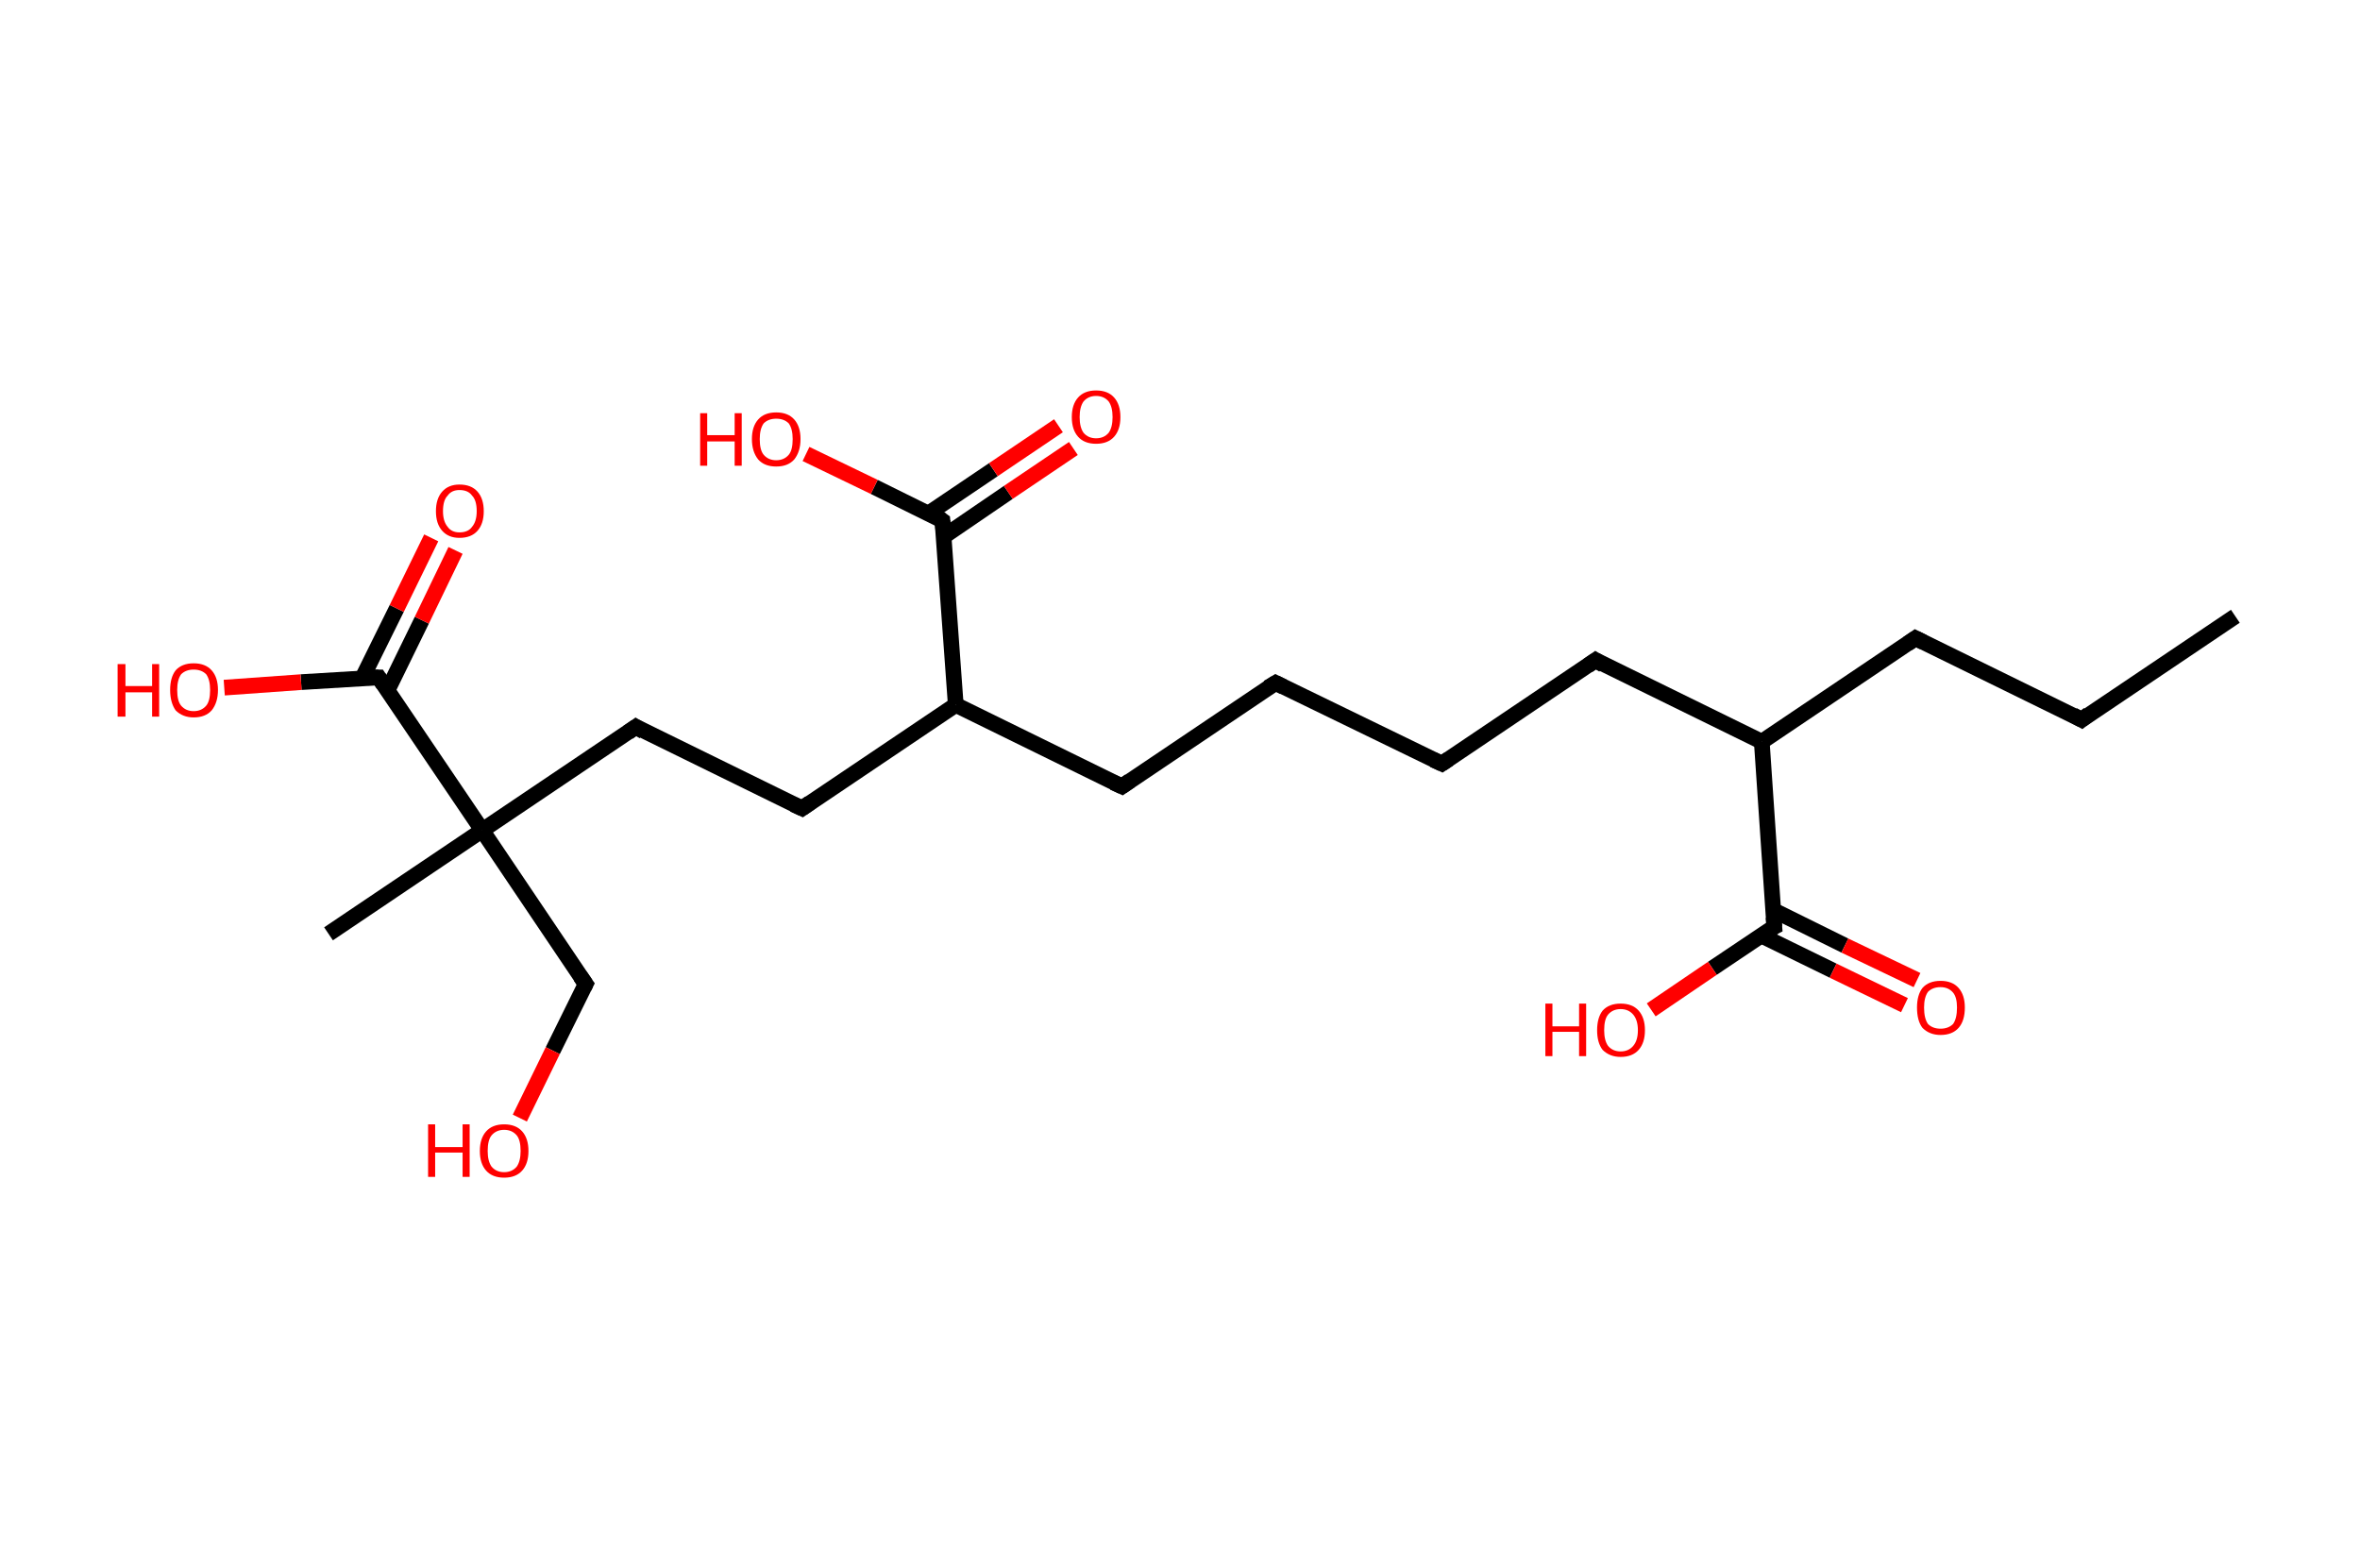 <?xml version='1.0' encoding='ASCII' standalone='yes'?>
<svg xmlns="http://www.w3.org/2000/svg" xmlns:rdkit="http://www.rdkit.org/xml" xmlns:xlink="http://www.w3.org/1999/xlink" version="1.1" baseProfile="full" xml:space="preserve" width="301px" height="200px" viewBox="0 0 301 200">
<!-- END OF HEADER -->
<rect style="opacity:1.0;fill:#FFFFFF;stroke:none" width="301.0" height="200.0" x="0.0" y="0.0"> </rect>
<path class="bond-0 atom-0 atom-1" d="M 285.1,78.6 L 265.5,91.8" style="fill:none;fill-rule:evenodd;stroke:#000000;stroke-width:2.0px;stroke-linecap:butt;stroke-linejoin:miter;stroke-opacity:1"/>
<path class="bond-1 atom-1 atom-2" d="M 265.5,91.8 L 244.3,81.4" style="fill:none;fill-rule:evenodd;stroke:#000000;stroke-width:2.0px;stroke-linecap:butt;stroke-linejoin:miter;stroke-opacity:1"/>
<path class="bond-2 atom-2 atom-3" d="M 244.3,81.4 L 224.7,94.6" style="fill:none;fill-rule:evenodd;stroke:#000000;stroke-width:2.0px;stroke-linecap:butt;stroke-linejoin:miter;stroke-opacity:1"/>
<path class="bond-3 atom-3 atom-4" d="M 224.7,94.6 L 203.5,84.2" style="fill:none;fill-rule:evenodd;stroke:#000000;stroke-width:2.0px;stroke-linecap:butt;stroke-linejoin:miter;stroke-opacity:1"/>
<path class="bond-4 atom-4 atom-5" d="M 203.5,84.2 L 183.9,97.4" style="fill:none;fill-rule:evenodd;stroke:#000000;stroke-width:2.0px;stroke-linecap:butt;stroke-linejoin:miter;stroke-opacity:1"/>
<path class="bond-5 atom-5 atom-6" d="M 183.9,97.4 L 162.7,87.1" style="fill:none;fill-rule:evenodd;stroke:#000000;stroke-width:2.0px;stroke-linecap:butt;stroke-linejoin:miter;stroke-opacity:1"/>
<path class="bond-6 atom-6 atom-7" d="M 162.7,87.1 L 143.1,100.3" style="fill:none;fill-rule:evenodd;stroke:#000000;stroke-width:2.0px;stroke-linecap:butt;stroke-linejoin:miter;stroke-opacity:1"/>
<path class="bond-7 atom-7 atom-8" d="M 143.1,100.3 L 121.9,89.9" style="fill:none;fill-rule:evenodd;stroke:#000000;stroke-width:2.0px;stroke-linecap:butt;stroke-linejoin:miter;stroke-opacity:1"/>
<path class="bond-8 atom-8 atom-9" d="M 121.9,89.9 L 102.3,103.1" style="fill:none;fill-rule:evenodd;stroke:#000000;stroke-width:2.0px;stroke-linecap:butt;stroke-linejoin:miter;stroke-opacity:1"/>
<path class="bond-9 atom-9 atom-10" d="M 102.3,103.1 L 81.1,92.7" style="fill:none;fill-rule:evenodd;stroke:#000000;stroke-width:2.0px;stroke-linecap:butt;stroke-linejoin:miter;stroke-opacity:1"/>
<path class="bond-10 atom-10 atom-11" d="M 81.1,92.7 L 61.5,105.9" style="fill:none;fill-rule:evenodd;stroke:#000000;stroke-width:2.0px;stroke-linecap:butt;stroke-linejoin:miter;stroke-opacity:1"/>
<path class="bond-11 atom-11 atom-12" d="M 61.5,105.9 L 41.9,119.1" style="fill:none;fill-rule:evenodd;stroke:#000000;stroke-width:2.0px;stroke-linecap:butt;stroke-linejoin:miter;stroke-opacity:1"/>
<path class="bond-12 atom-11 atom-13" d="M 61.5,105.9 L 74.7,125.5" style="fill:none;fill-rule:evenodd;stroke:#000000;stroke-width:2.0px;stroke-linecap:butt;stroke-linejoin:miter;stroke-opacity:1"/>
<path class="bond-13 atom-13 atom-14" d="M 74.7,125.5 L 70.5,134.0" style="fill:none;fill-rule:evenodd;stroke:#000000;stroke-width:2.0px;stroke-linecap:butt;stroke-linejoin:miter;stroke-opacity:1"/>
<path class="bond-13 atom-13 atom-14" d="M 70.5,134.0 L 66.3,142.6" style="fill:none;fill-rule:evenodd;stroke:#FF0000;stroke-width:2.0px;stroke-linecap:butt;stroke-linejoin:miter;stroke-opacity:1"/>
<path class="bond-14 atom-11 atom-15" d="M 61.5,105.9 L 48.3,86.4" style="fill:none;fill-rule:evenodd;stroke:#000000;stroke-width:2.0px;stroke-linecap:butt;stroke-linejoin:miter;stroke-opacity:1"/>
<path class="bond-15 atom-15 atom-16" d="M 49.4,88.1 L 53.8,79.1" style="fill:none;fill-rule:evenodd;stroke:#000000;stroke-width:2.0px;stroke-linecap:butt;stroke-linejoin:miter;stroke-opacity:1"/>
<path class="bond-15 atom-15 atom-16" d="M 53.8,79.1 L 58.1,70.2" style="fill:none;fill-rule:evenodd;stroke:#FF0000;stroke-width:2.0px;stroke-linecap:butt;stroke-linejoin:miter;stroke-opacity:1"/>
<path class="bond-15 atom-15 atom-16" d="M 46.2,86.5 L 50.6,77.6" style="fill:none;fill-rule:evenodd;stroke:#000000;stroke-width:2.0px;stroke-linecap:butt;stroke-linejoin:miter;stroke-opacity:1"/>
<path class="bond-15 atom-15 atom-16" d="M 50.6,77.6 L 55.0,68.6" style="fill:none;fill-rule:evenodd;stroke:#FF0000;stroke-width:2.0px;stroke-linecap:butt;stroke-linejoin:miter;stroke-opacity:1"/>
<path class="bond-16 atom-15 atom-17" d="M 48.3,86.4 L 38.4,87.0" style="fill:none;fill-rule:evenodd;stroke:#000000;stroke-width:2.0px;stroke-linecap:butt;stroke-linejoin:miter;stroke-opacity:1"/>
<path class="bond-16 atom-15 atom-17" d="M 38.4,87.0 L 28.6,87.7" style="fill:none;fill-rule:evenodd;stroke:#FF0000;stroke-width:2.0px;stroke-linecap:butt;stroke-linejoin:miter;stroke-opacity:1"/>
<path class="bond-17 atom-8 atom-18" d="M 121.9,89.9 L 120.2,66.4" style="fill:none;fill-rule:evenodd;stroke:#000000;stroke-width:2.0px;stroke-linecap:butt;stroke-linejoin:miter;stroke-opacity:1"/>
<path class="bond-18 atom-18 atom-19" d="M 120.4,68.4 L 128.6,62.8" style="fill:none;fill-rule:evenodd;stroke:#000000;stroke-width:2.0px;stroke-linecap:butt;stroke-linejoin:miter;stroke-opacity:1"/>
<path class="bond-18 atom-18 atom-19" d="M 128.6,62.8 L 136.9,57.2" style="fill:none;fill-rule:evenodd;stroke:#FF0000;stroke-width:2.0px;stroke-linecap:butt;stroke-linejoin:miter;stroke-opacity:1"/>
<path class="bond-18 atom-18 atom-19" d="M 118.4,65.5 L 126.7,59.9" style="fill:none;fill-rule:evenodd;stroke:#000000;stroke-width:2.0px;stroke-linecap:butt;stroke-linejoin:miter;stroke-opacity:1"/>
<path class="bond-18 atom-18 atom-19" d="M 126.7,59.9 L 135.0,54.3" style="fill:none;fill-rule:evenodd;stroke:#FF0000;stroke-width:2.0px;stroke-linecap:butt;stroke-linejoin:miter;stroke-opacity:1"/>
<path class="bond-19 atom-18 atom-20" d="M 120.2,66.4 L 111.5,62.1" style="fill:none;fill-rule:evenodd;stroke:#000000;stroke-width:2.0px;stroke-linecap:butt;stroke-linejoin:miter;stroke-opacity:1"/>
<path class="bond-19 atom-18 atom-20" d="M 111.5,62.1 L 102.8,57.9" style="fill:none;fill-rule:evenodd;stroke:#FF0000;stroke-width:2.0px;stroke-linecap:butt;stroke-linejoin:miter;stroke-opacity:1"/>
<path class="bond-20 atom-3 atom-21" d="M 224.7,94.6 L 226.3,118.2" style="fill:none;fill-rule:evenodd;stroke:#000000;stroke-width:2.0px;stroke-linecap:butt;stroke-linejoin:miter;stroke-opacity:1"/>
<path class="bond-21 atom-21 atom-22" d="M 224.6,119.3 L 233.8,123.8" style="fill:none;fill-rule:evenodd;stroke:#000000;stroke-width:2.0px;stroke-linecap:butt;stroke-linejoin:miter;stroke-opacity:1"/>
<path class="bond-21 atom-21 atom-22" d="M 233.8,123.8 L 242.9,128.2" style="fill:none;fill-rule:evenodd;stroke:#FF0000;stroke-width:2.0px;stroke-linecap:butt;stroke-linejoin:miter;stroke-opacity:1"/>
<path class="bond-21 atom-21 atom-22" d="M 226.2,116.1 L 235.3,120.6" style="fill:none;fill-rule:evenodd;stroke:#000000;stroke-width:2.0px;stroke-linecap:butt;stroke-linejoin:miter;stroke-opacity:1"/>
<path class="bond-21 atom-21 atom-22" d="M 235.3,120.6 L 244.5,125.0" style="fill:none;fill-rule:evenodd;stroke:#FF0000;stroke-width:2.0px;stroke-linecap:butt;stroke-linejoin:miter;stroke-opacity:1"/>
<path class="bond-22 atom-21 atom-23" d="M 226.3,118.2 L 218.4,123.5" style="fill:none;fill-rule:evenodd;stroke:#000000;stroke-width:2.0px;stroke-linecap:butt;stroke-linejoin:miter;stroke-opacity:1"/>
<path class="bond-22 atom-21 atom-23" d="M 218.4,123.5 L 210.6,128.8" style="fill:none;fill-rule:evenodd;stroke:#FF0000;stroke-width:2.0px;stroke-linecap:butt;stroke-linejoin:miter;stroke-opacity:1"/>
<path d="M 266.4,91.1 L 265.5,91.8 L 264.4,91.2" style="fill:none;stroke:#000000;stroke-width:2.0px;stroke-linecap:butt;stroke-linejoin:miter;stroke-opacity:1;"/>
<path d="M 245.3,81.9 L 244.3,81.4 L 243.3,82.1" style="fill:none;stroke:#000000;stroke-width:2.0px;stroke-linecap:butt;stroke-linejoin:miter;stroke-opacity:1;"/>
<path d="M 204.5,84.8 L 203.5,84.2 L 202.5,84.9" style="fill:none;stroke:#000000;stroke-width:2.0px;stroke-linecap:butt;stroke-linejoin:miter;stroke-opacity:1;"/>
<path d="M 184.8,96.8 L 183.9,97.4 L 182.8,96.9" style="fill:none;stroke:#000000;stroke-width:2.0px;stroke-linecap:butt;stroke-linejoin:miter;stroke-opacity:1;"/>
<path d="M 163.7,87.6 L 162.7,87.1 L 161.7,87.7" style="fill:none;stroke:#000000;stroke-width:2.0px;stroke-linecap:butt;stroke-linejoin:miter;stroke-opacity:1;"/>
<path d="M 144.1,99.6 L 143.1,100.3 L 142.0,99.8" style="fill:none;stroke:#000000;stroke-width:2.0px;stroke-linecap:butt;stroke-linejoin:miter;stroke-opacity:1;"/>
<path d="M 103.3,102.4 L 102.3,103.1 L 101.2,102.6" style="fill:none;stroke:#000000;stroke-width:2.0px;stroke-linecap:butt;stroke-linejoin:miter;stroke-opacity:1;"/>
<path d="M 82.1,93.3 L 81.1,92.7 L 80.1,93.4" style="fill:none;stroke:#000000;stroke-width:2.0px;stroke-linecap:butt;stroke-linejoin:miter;stroke-opacity:1;"/>
<path d="M 74.0,124.5 L 74.7,125.5 L 74.5,125.9" style="fill:none;stroke:#000000;stroke-width:2.0px;stroke-linecap:butt;stroke-linejoin:miter;stroke-opacity:1;"/>
<path d="M 48.9,87.3 L 48.3,86.4 L 47.8,86.4" style="fill:none;stroke:#000000;stroke-width:2.0px;stroke-linecap:butt;stroke-linejoin:miter;stroke-opacity:1;"/>
<path d="M 120.3,67.5 L 120.2,66.4 L 119.8,66.1" style="fill:none;stroke:#000000;stroke-width:2.0px;stroke-linecap:butt;stroke-linejoin:miter;stroke-opacity:1;"/>
<path d="M 226.2,117.0 L 226.3,118.2 L 225.9,118.4" style="fill:none;stroke:#000000;stroke-width:2.0px;stroke-linecap:butt;stroke-linejoin:miter;stroke-opacity:1;"/>
<path class="atom-14" d="M 54.6 143.4 L 55.5 143.4 L 55.5 146.3 L 59.0 146.3 L 59.0 143.4 L 59.9 143.4 L 59.9 150.1 L 59.0 150.1 L 59.0 147.0 L 55.5 147.0 L 55.5 150.1 L 54.6 150.1 L 54.6 143.4 " fill="#FF0000"/>
<path class="atom-14" d="M 61.2 146.8 Q 61.2 145.2, 62.0 144.3 Q 62.8 143.4, 64.3 143.4 Q 65.8 143.4, 66.6 144.3 Q 67.4 145.2, 67.4 146.8 Q 67.4 148.4, 66.6 149.3 Q 65.8 150.2, 64.3 150.2 Q 62.8 150.2, 62.0 149.3 Q 61.2 148.4, 61.2 146.8 M 64.3 149.5 Q 65.3 149.5, 65.9 148.8 Q 66.4 148.1, 66.4 146.8 Q 66.4 145.4, 65.9 144.8 Q 65.3 144.1, 64.3 144.1 Q 63.3 144.1, 62.7 144.8 Q 62.2 145.4, 62.2 146.8 Q 62.2 148.1, 62.7 148.8 Q 63.3 149.5, 64.3 149.5 " fill="#FF0000"/>
<path class="atom-16" d="M 55.6 65.2 Q 55.6 63.6, 56.4 62.7 Q 57.2 61.8, 58.6 61.8 Q 60.1 61.8, 60.9 62.7 Q 61.7 63.6, 61.7 65.2 Q 61.7 66.8, 60.9 67.7 Q 60.1 68.6, 58.6 68.6 Q 57.2 68.6, 56.4 67.7 Q 55.6 66.8, 55.6 65.2 M 58.6 67.9 Q 59.7 67.9, 60.2 67.2 Q 60.8 66.5, 60.8 65.2 Q 60.8 63.8, 60.2 63.2 Q 59.7 62.5, 58.6 62.5 Q 57.6 62.5, 57.1 63.2 Q 56.5 63.8, 56.5 65.2 Q 56.5 66.5, 57.1 67.2 Q 57.6 67.9, 58.6 67.9 " fill="#FF0000"/>
<path class="atom-17" d="M 15.0 84.7 L 16.0 84.7 L 16.0 87.5 L 19.4 87.5 L 19.4 84.7 L 20.3 84.7 L 20.3 91.4 L 19.4 91.4 L 19.4 88.3 L 16.0 88.3 L 16.0 91.4 L 15.0 91.4 L 15.0 84.7 " fill="#FF0000"/>
<path class="atom-17" d="M 21.7 88.0 Q 21.7 86.4, 22.4 85.5 Q 23.2 84.6, 24.7 84.6 Q 26.2 84.6, 27.0 85.5 Q 27.8 86.4, 27.8 88.0 Q 27.8 89.6, 27.0 90.6 Q 26.2 91.5, 24.7 91.5 Q 23.3 91.5, 22.4 90.6 Q 21.7 89.6, 21.7 88.0 M 24.7 90.7 Q 25.7 90.7, 26.3 90.0 Q 26.8 89.4, 26.8 88.0 Q 26.8 86.7, 26.3 86.0 Q 25.7 85.4, 24.7 85.4 Q 23.7 85.4, 23.1 86.0 Q 22.6 86.7, 22.6 88.0 Q 22.6 89.4, 23.1 90.0 Q 23.7 90.7, 24.7 90.7 " fill="#FF0000"/>
<path class="atom-19" d="M 136.7 53.2 Q 136.7 51.6, 137.5 50.7 Q 138.3 49.8, 139.8 49.8 Q 141.3 49.8, 142.1 50.7 Q 142.9 51.6, 142.9 53.2 Q 142.9 54.8, 142.1 55.7 Q 141.3 56.6, 139.8 56.6 Q 138.3 56.6, 137.5 55.7 Q 136.7 54.8, 136.7 53.2 M 139.8 55.9 Q 140.8 55.9, 141.4 55.2 Q 141.9 54.5, 141.9 53.2 Q 141.9 51.9, 141.4 51.2 Q 140.8 50.5, 139.8 50.5 Q 138.8 50.5, 138.2 51.2 Q 137.7 51.9, 137.7 53.2 Q 137.7 54.5, 138.2 55.2 Q 138.8 55.9, 139.8 55.9 " fill="#FF0000"/>
<path class="atom-20" d="M 89.3 52.7 L 90.2 52.7 L 90.2 55.5 L 93.7 55.5 L 93.7 52.7 L 94.6 52.7 L 94.6 59.4 L 93.7 59.4 L 93.7 56.3 L 90.2 56.3 L 90.2 59.4 L 89.3 59.4 L 89.3 52.7 " fill="#FF0000"/>
<path class="atom-20" d="M 95.9 56.0 Q 95.9 54.4, 96.7 53.5 Q 97.5 52.6, 99.0 52.6 Q 100.5 52.6, 101.3 53.5 Q 102.1 54.4, 102.1 56.0 Q 102.1 57.6, 101.3 58.6 Q 100.5 59.5, 99.0 59.5 Q 97.5 59.5, 96.7 58.6 Q 95.9 57.6, 95.9 56.0 M 99.0 58.7 Q 100.0 58.7, 100.6 58.0 Q 101.1 57.4, 101.1 56.0 Q 101.1 54.7, 100.6 54.0 Q 100.0 53.4, 99.0 53.4 Q 98.0 53.4, 97.4 54.0 Q 96.9 54.7, 96.9 56.0 Q 96.9 57.4, 97.4 58.0 Q 98.0 58.7, 99.0 58.7 " fill="#FF0000"/>
<path class="atom-22" d="M 244.5 128.5 Q 244.5 126.9, 245.2 126.0 Q 246.0 125.1, 247.5 125.1 Q 249.0 125.1, 249.8 126.0 Q 250.6 126.9, 250.6 128.5 Q 250.6 130.2, 249.8 131.1 Q 249.0 132.0, 247.5 132.0 Q 246.1 132.0, 245.2 131.1 Q 244.5 130.2, 244.5 128.5 M 247.5 131.2 Q 248.5 131.2, 249.1 130.6 Q 249.6 129.9, 249.6 128.5 Q 249.6 127.2, 249.1 126.6 Q 248.5 125.9, 247.5 125.9 Q 246.5 125.9, 245.9 126.5 Q 245.4 127.2, 245.4 128.5 Q 245.4 129.9, 245.9 130.6 Q 246.5 131.2, 247.5 131.2 " fill="#FF0000"/>
<path class="atom-23" d="M 197.1 128.0 L 198.0 128.0 L 198.0 130.9 L 201.4 130.9 L 201.4 128.0 L 202.3 128.0 L 202.3 134.7 L 201.4 134.7 L 201.4 131.6 L 198.0 131.6 L 198.0 134.7 L 197.1 134.7 L 197.1 128.0 " fill="#FF0000"/>
<path class="atom-23" d="M 203.7 131.4 Q 203.7 129.8, 204.4 128.9 Q 205.2 128.0, 206.7 128.0 Q 208.2 128.0, 209.0 128.9 Q 209.8 129.8, 209.8 131.4 Q 209.8 133.0, 209.0 133.9 Q 208.2 134.8, 206.7 134.8 Q 205.3 134.8, 204.4 133.9 Q 203.7 133.0, 203.7 131.4 M 206.7 134.1 Q 207.7 134.1, 208.3 133.4 Q 208.9 132.7, 208.9 131.4 Q 208.9 130.1, 208.3 129.4 Q 207.7 128.7, 206.7 128.7 Q 205.7 128.7, 205.1 129.4 Q 204.6 130.0, 204.6 131.4 Q 204.6 132.7, 205.1 133.4 Q 205.7 134.1, 206.7 134.1 " fill="#FF0000"/>
</svg>
